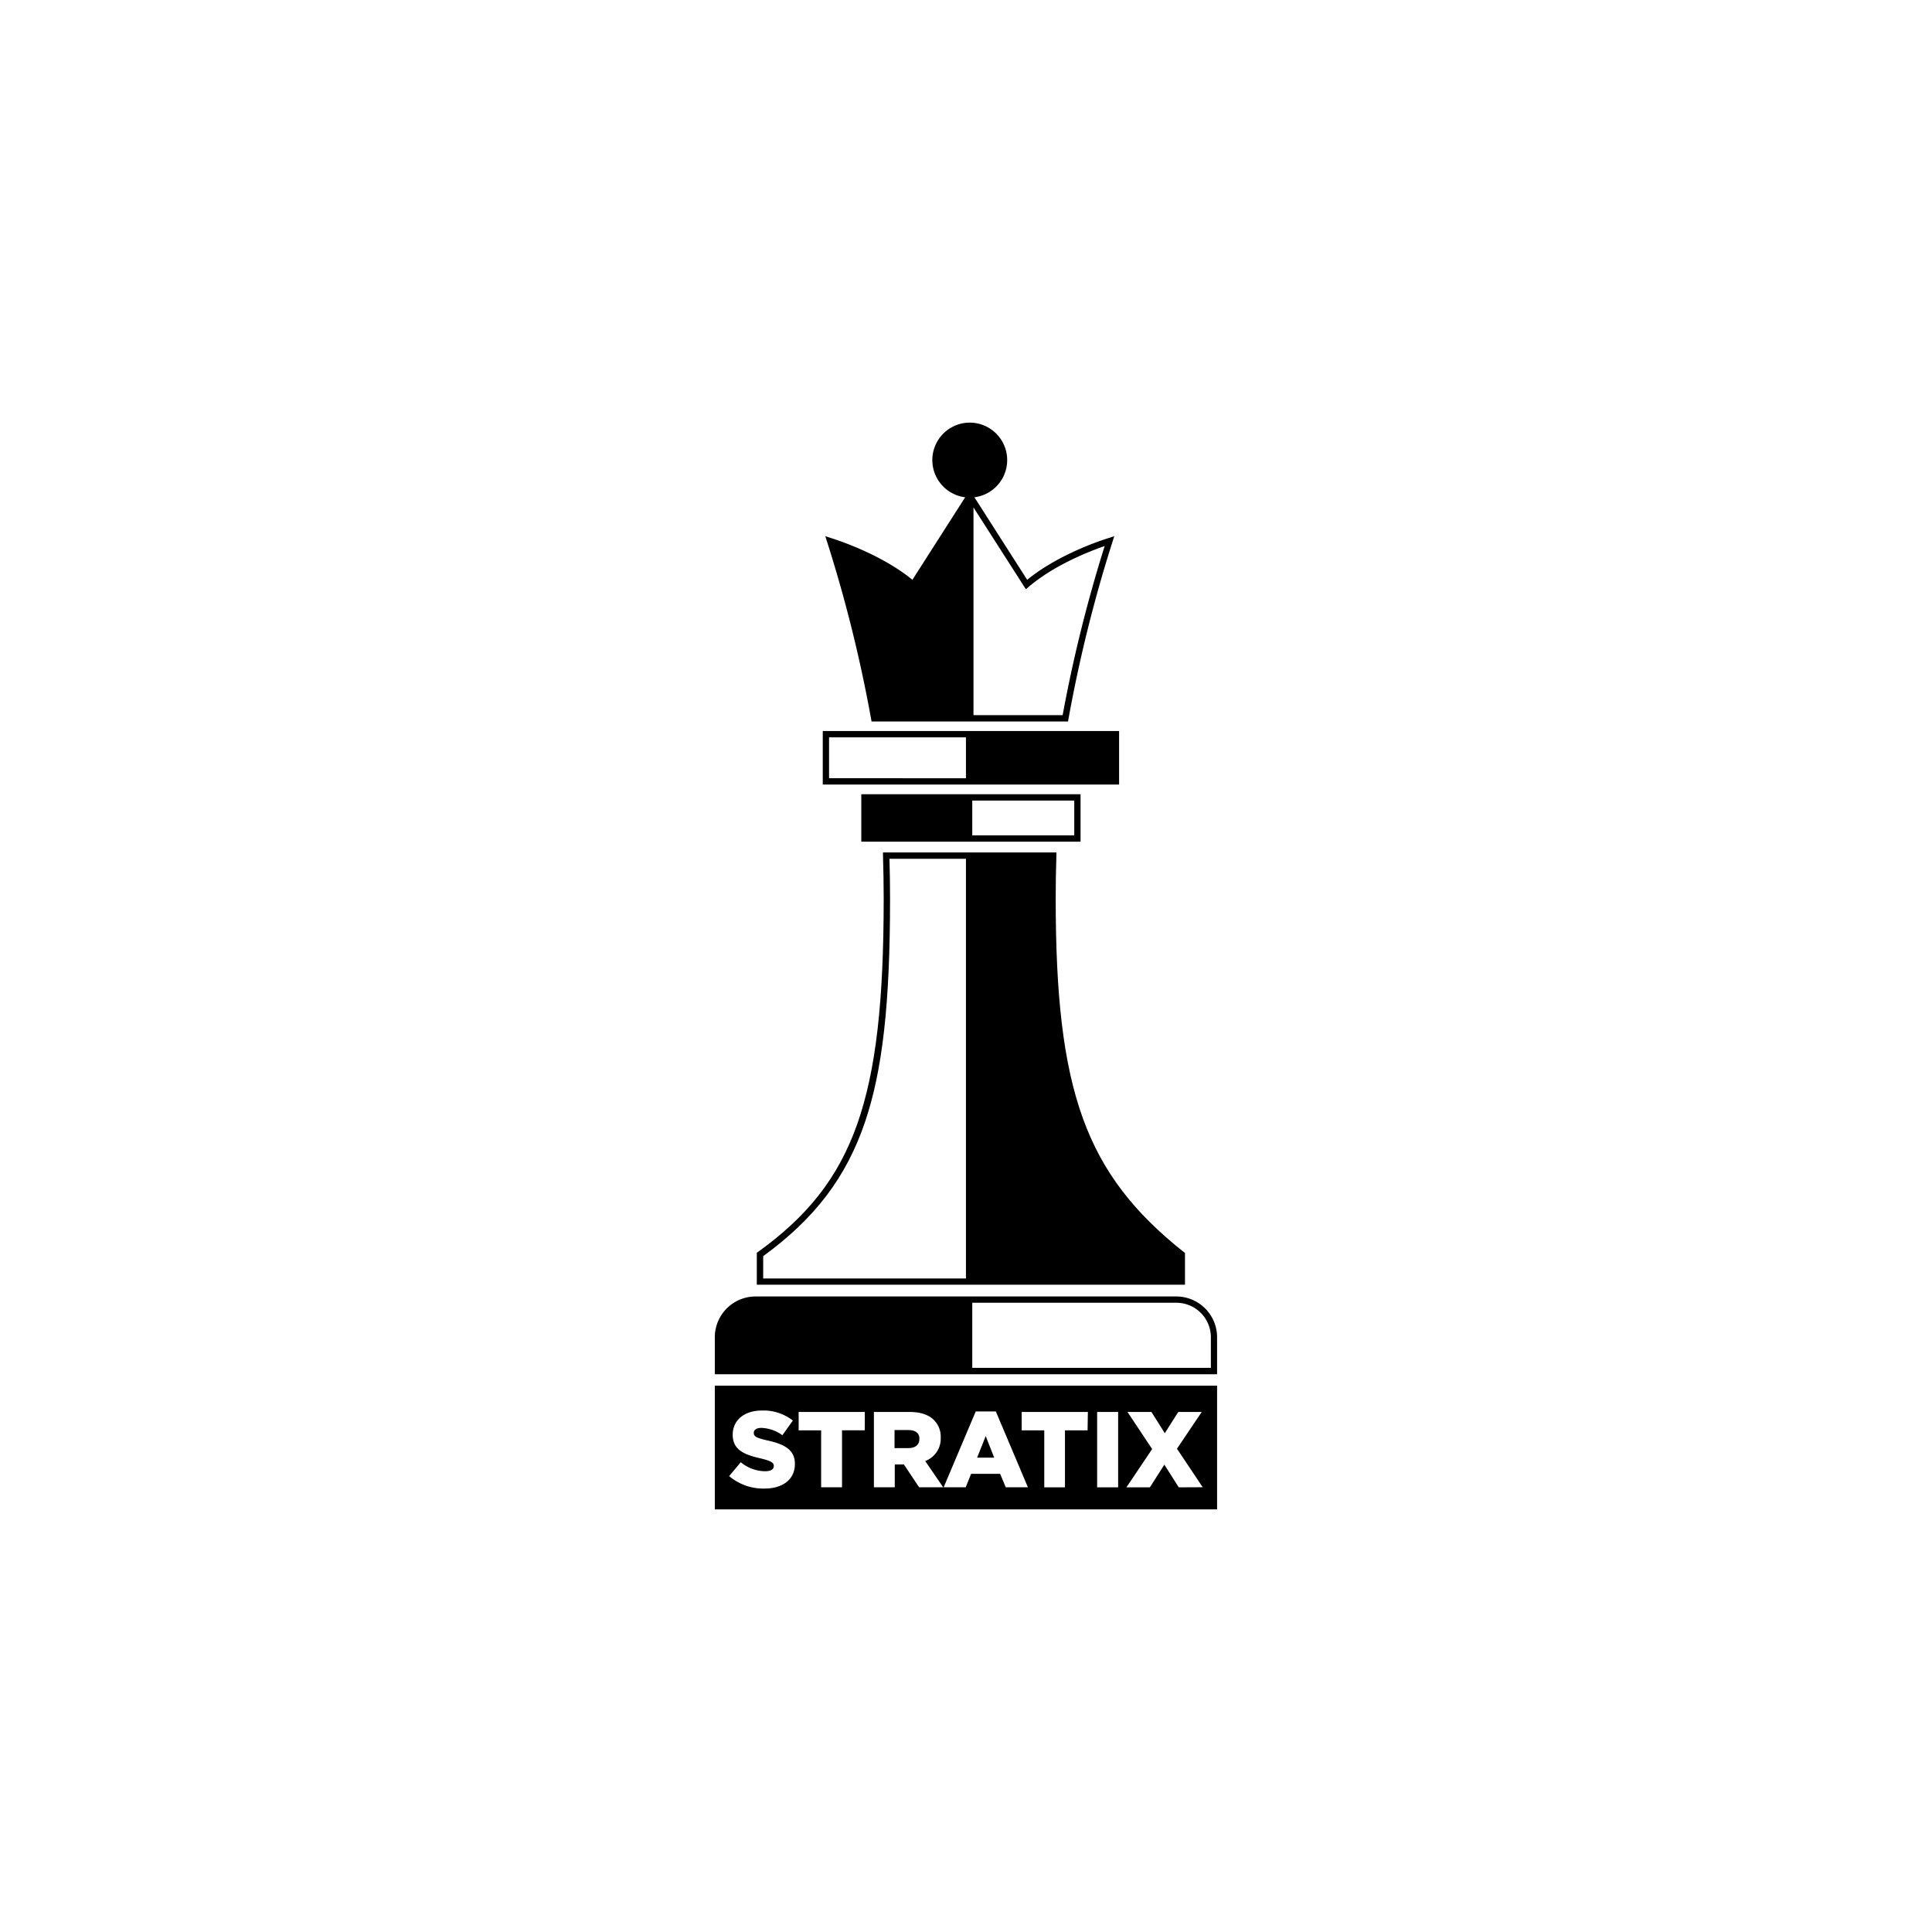 <svg xmlns="http://www.w3.org/2000/svg" viewBox="0 0 525.43 525.43"><g id="Layer_2" data-name="Layer 2"><g id="Layer_1-2"  data-name="Layer 1"><path d="M301.46,146.34c-3.22,1-14.07,4.8-22.11,11.34L265,135.24a10.19,10.19,0,0,0-1.29-20.3h-.17a10.19,10.19,0,0,0-1.05,20.3l-14.35,22.44c-8-6.54-18.89-10.32-22.1-11.34l-1.59-.51.51,1.59A382.08,382.08,0,0,1,236.9,195.5l.13.71h53.44l.12-.71a382.51,382.51,0,0,1,11.94-48.08l.51-1.59ZM289,194.49H264.75V138L279,160.25l.75-.64c6.87-5.86,16.25-9.58,20.68-11.11A385.64,385.64,0,0,0,289,194.49Z"/><path d="M223.76,198.81v14.55h80.59V198.81Zm38.94,12.84H225.47V200.53H262.7Z"/><path d="M234.24,216v12.9h59.63V216Zm57.92,11.18H264.42v-9.46h27.74Z"/><path  d="M319.94,352.59H205.49a11.1,11.1,0,0,0-11.09,11.08v10.07H331V363.67A11.1,11.1,0,0,0,319.94,352.59ZM329.31,372H264.42V354.3h55.52a9.38,9.38,0,0,1,9.37,9.37Z"/><path d="M247,388.92h-3.72v4.91h3.75c1.93,0,3-.93,3-2.42v-.06C250.11,389.74,248.94,388.92,247,388.92Zm21.06,1.67-2.31,5.82h4.59Zm0,0-2.31,5.82h4.59ZM247,388.92h-3.72v4.91h3.75c1.93,0,3-.93,3-2.42v-.06C250.11,389.74,248.94,388.92,247,388.92Zm0,0h-3.72v4.91h3.75c1.93,0,3-.93,3-2.42v-.06C250.11,389.74,248.94,388.92,247,388.92Zm21.06,1.67-2.31,5.82h4.59Zm0,0-2.31,5.82h4.59ZM247,388.92h-3.72v4.91h3.75c1.93,0,3-.93,3-2.42v-.06C250.11,389.74,248.94,388.92,247,388.92ZM194.4,376.85v33.64H331V376.85Zm21.78,21.31c0,4.19-3.31,6.67-8.28,6.67a14.33,14.33,0,0,1-9.6-3.39l3.16-3.77a10.53,10.53,0,0,0,6.64,2.45c1.52,0,2.34-.52,2.34-1.4v-.06c0-.85-.67-1.32-3.45-2-4.36-1-7.72-2.22-7.72-6.44v-.05c0-3.81,3-6.56,7.93-6.56a12.89,12.89,0,0,1,8.42,2.72l-2.84,4a10.31,10.31,0,0,0-5.73-2c-1.38,0-2.05.59-2.05,1.32v.06c0,.93.7,1.34,3.54,2,4.71,1,7.64,2.54,7.64,6.37Zm19-9.18H229v15.5h-5.68V389H217.2v-5h18Zm14.78,15.5-4.13-6.2h-2.49v6.2h-5.67V384h9.68c3.13,0,5.3.82,6.67,2.23a6.35,6.35,0,0,1,1.82,4.77v.05a6.47,6.47,0,0,1-4.22,6.29l4.89,7.14Zm23.57,0L272,400.83h-7.9l-1.46,3.65h-6l8.72-20.62h5.47l8.72,20.62ZM295.78,389h-6.15v15.5H284V389h-6.14v-5h18Zm8.31,15.5h-5.71V384h5.71Zm16.49,0-3.92-6.17-3.94,6.17h-6.38l7-10.41L306.63,384h6.52l3.63,5.77,3.66-5.77h6.38l-6.73,10,7,10.47Zm-54.79-8.07h4.59l-2.28-5.82ZM247,388.92h-3.72v4.91h3.75c1.93,0,3-.93,3-2.42v-.06C250.11,389.74,248.94,388.92,247,388.92Zm0,0h-3.72v4.91h3.75c1.93,0,3-.93,3-2.42v-.06C250.11,389.74,248.94,388.92,247,388.92Zm21.06,1.67-2.31,5.82h4.59Zm0,0-2.31,5.82h4.59ZM247,388.92h-3.72v4.91h3.75c1.93,0,3-.93,3-2.42v-.06C250.11,389.74,248.94,388.92,247,388.92Zm0,0h-3.72v4.91h3.75c1.93,0,3-.93,3-2.42v-.06C250.11,389.74,248.94,388.92,247,388.92Zm0,0h-3.72v4.91h3.75c1.93,0,3-.93,3-2.42v-.06C250.11,389.74,248.94,388.92,247,388.92Z"/><path d="M321.94,340.51c-26.69-21.22-34.83-43.67-34.83-96.06,0-3.9.06-7.84.19-11.72l0-.89H240.14l0,.89c.12,3.87.19,7.81.19,11.72,0,54.74-8,77.17-34.15,96l-.36.26v8.68H322.27v-8.65ZM262.7,347.7H207.56v-6.08c14.05-10.22,22.6-21.47,27.68-36.45,4.79-14.09,6.82-32.24,6.82-60.72,0-3.63-.05-7.28-.16-10.89h20.8Z"/></g></g></svg>